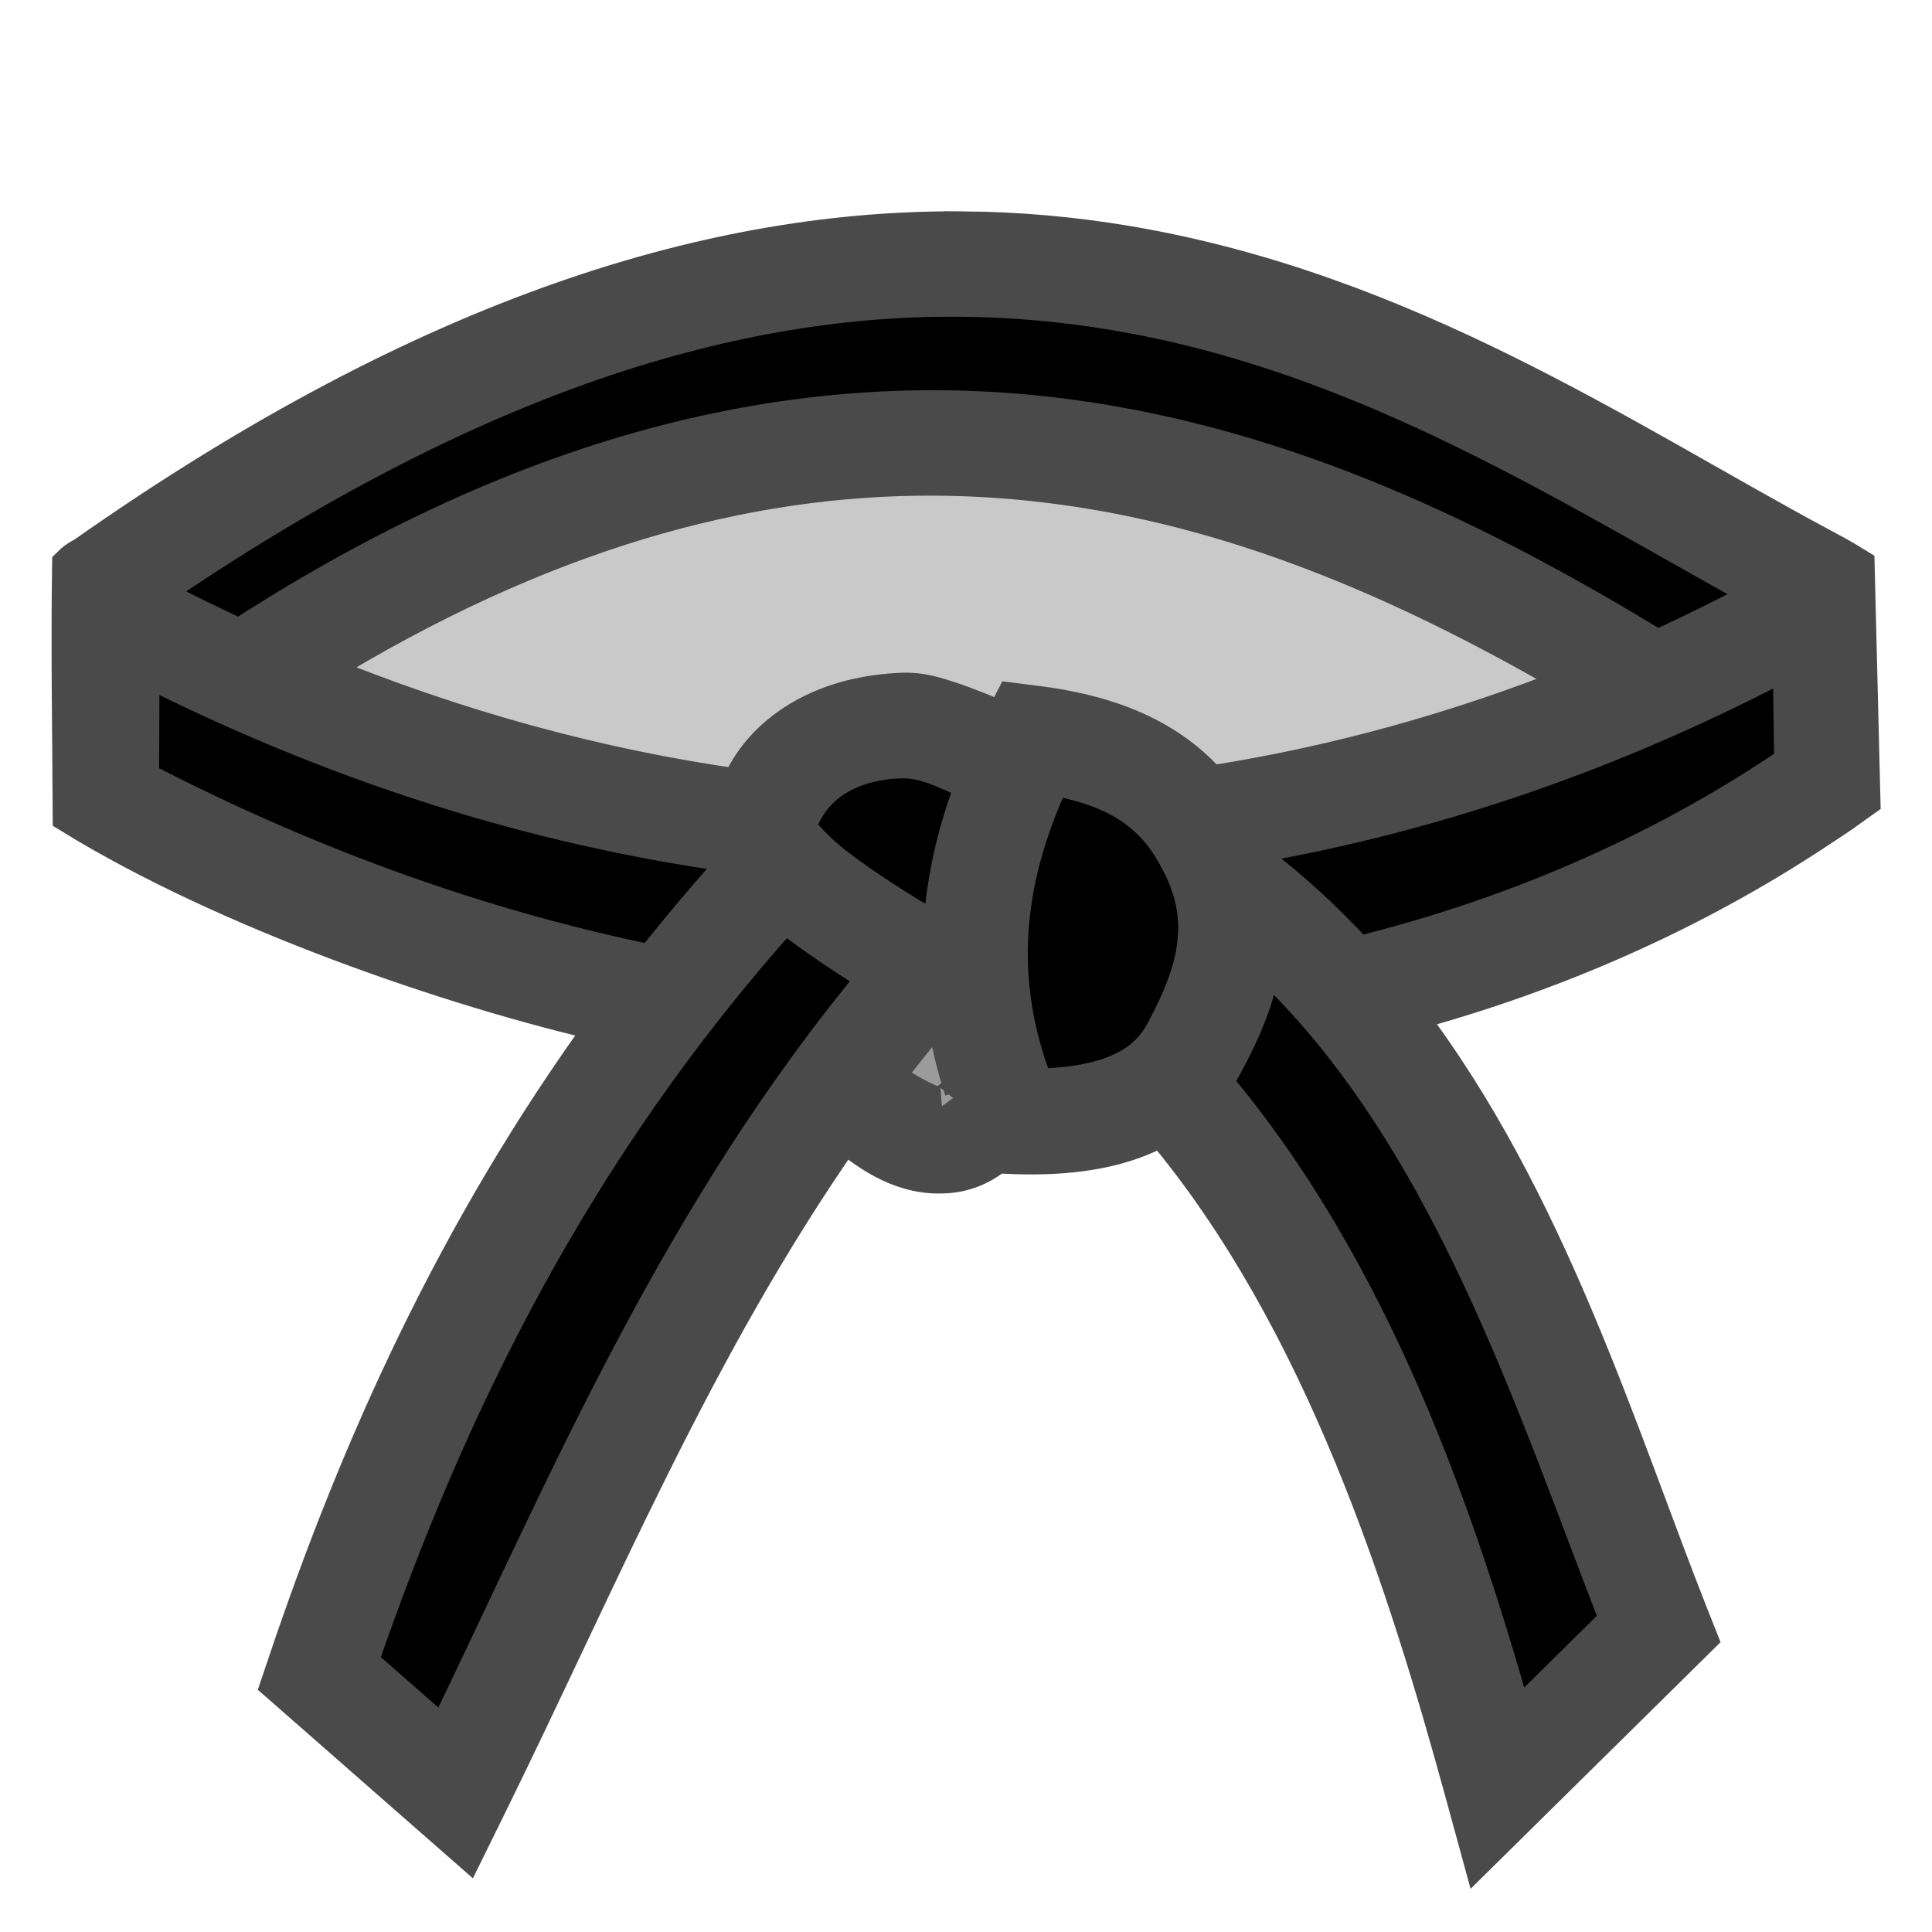 <svg xmlns="http://www.w3.org/2000/svg" viewBox="0 0 512 512" style="height: 64px; width: 64px;"><g class="" transform="translate(0,0)" style="touch-action: none;"><g><path d="M255.233 61.009C190.247 60.46 114.077 82.779 22.463 147.179C20.339 148.315 19.607 148.949 18.8 149.755C18.47 171.842 18.853 193.95 18.969 216.042C60.103 241.35 119.598 261.857 160.839 271.284C120.833 326.268 95.082 384.046 76.046 440.558L74.13 446.243L123.716 489.716L128.901 479.192C158.82 418.484 184.09 356.736 223.733 300.092C231.163 306.318 239.93 312.042 250.95 311.22C256.405 310.813 260.54 308.699 263.92 305.956L267.755 306.114C278.951 306.574 289.88 305.774 299.804 302.324C302.62 301.346 305.342 300.115 307.937 298.646C350.919 349.849 372.993 420.4 388.231 476.166L392.286 491L450.096 433.959L447.899 428.419C428.971 380.72 410.246 317.929 372.46 268.58C412.66 257.786 449.194 241.262 480.786 220.455C491.426 213.445 486.031 217.008 493.331 211.838L491.808 150.098C487.536 147.444 485.503 146.44 481.687 144.387C430.22 116.703 372.399 77.21 298.489 64.805C284.193 62.4 269.729 61.13 255.233 61.008Z" class="" fill="#4a4a4a" fill-opacity="1" stroke="#4a4a4a" stroke-opacity="1" stroke-width="10"></path><path d="M254.987 78.937C269.049 79.087 282.529 80.379 295.511 82.557C362.678 93.831 417.012 129.533 468.353 157.562C458.781 162.705 449.046 167.537 439.161 172.05C392.009 143.27 341.007 118.643 283.796 110.892C218.504 102.046 145.678 115.818 63.486 169.097C55.412 165.37 47.43 161.446 39.548 157.327C125.809 98.152 195.605 78.301 254.988 78.937Z" class="" fill="#000000" fill-opacity="1" stroke="#4a4a4a" stroke-opacity="1" stroke-width="10"></path><path d="M247.083 126.351C258.759 126.381 270.183 127.212 281.38 128.73C330.663 135.406 375.921 155.736 418.737 180.8C386.672 193.673 353.856 202.775 320.532 207.937C308.606 194.251 291.522 188.854 274.685 186.735L268.462 185.952L265.784 191.11C261.189 189.174 256.317 187.156 252.147 185.769C247.81 184.338 244.077 183.107 239.287 183.28C218.868 184.018 206.066 192.89 199.683 201.995C198.198 204.12 196.929 206.387 195.893 208.763C158.493 203.497 120.841 193.239 83.253 177.743C143.798 140.442 197.705 126.224 247.083 126.351Z" class="" fill="#c9c9c9" fill-opacity="1" stroke="#4a4a4a" stroke-opacity="1" stroke-width="10"></path><path d="M474.778 174.292L475.19 202.384C442.224 224.886 403.153 242.528 359.642 253.228C351.309 244.093 342.142 235.613 332.005 227.993C331.545 226.679 331.042 225.381 330.495 224.101C380.061 215.647 428.458 198.871 474.778 174.292Z" class="" fill="#000000" fill-opacity="1" stroke="#4a4a4a" stroke-opacity="1" stroke-width="10"></path><path d="M37.28 176.136C89.243 202.49 141.8 218.962 193.985 226.181C194.363 227.118 194.79 228.011 195.263 228.866C187.502 237.468 180.029 246.325 172.856 255.423C128.94 246.413 83.382 230.578 37.151 206.633Z" class="" fill="#000000" fill-opacity="1" stroke="#4a4a4a" stroke-opacity="1" stroke-width="10"></path><path d="M239.935 201.269C246.337 201.429 252.5 204.973 258.345 207.499C253.206 220.791 250.183 234.309 249.577 247.935L249.38 247.821C238.848 241.687 228.896 235.335 221.61 229.737C215.252 224.853 211.915 220.369 211.128 219.507C215.908 204.092 231.228 201.187 239.935 201.269Z" class="" fill="#000000" fill-opacity="1" stroke="#4a4a4a" stroke-opacity="1" stroke-width="10"></path><path d="M278.772 205.737C292.728 208.267 303.492 213.097 310.579 224.692C316.31 234.07 317.76 241.618 317.069 249.269C316.379 256.919 313.21 264.938 308.374 273.79C305.238 279.531 300.655 282.97 293.894 285.321C288.51 287.193 281.769 288.081 274.319 288.179C263.385 260.183 265.749 233.532 278.772 205.737Z" class="" fill="#000000" fill-opacity="1" stroke="#4a4a4a" stroke-opacity="1" stroke-width="10"></path><path d="M207.851 241.86C215.911 248.106 225.147 254.228 232.683 258.83C179.744 322.478 150.467 393.11 117.823 460.612L95.105 440.692C118.417 373.014 151.476 304.734 207.851 241.86Z" class="" fill="#000000" fill-opacity="1" stroke="#4a4a4a" stroke-opacity="1" stroke-width="10"></path><path d="M334.647 253.808C383.757 299.396 406.438 371.544 429.027 429.462L401.447 456.677C386.181 402.678 363.967 337.138 321.38 286.796C322.404 285.399 323.335 283.937 324.169 282.419C329.112 273.37 333.195 264.002 334.647 253.808Z" class="selected" fill="#000000" fill-opacity="1" stroke="#4a4a4a" stroke-opacity="1" stroke-width="10"></path><path d="M248.411 267.995C249.154 268.411 249.889 268.807 250.63 269.218C251.576 275.735 253.115 282.262 255.263 288.786C252.159 291.569 249.186 293.3 249.613 293.269C247.693 293.412 240.875 290.178 234.473 285.376C238.97 279.465 243.618 273.67 248.411 267.996Z" class="" fill="#9b9b9b" fill-opacity="1" stroke="#4a4a4a" stroke-opacity="1" stroke-width="10"></path></g></g></svg>